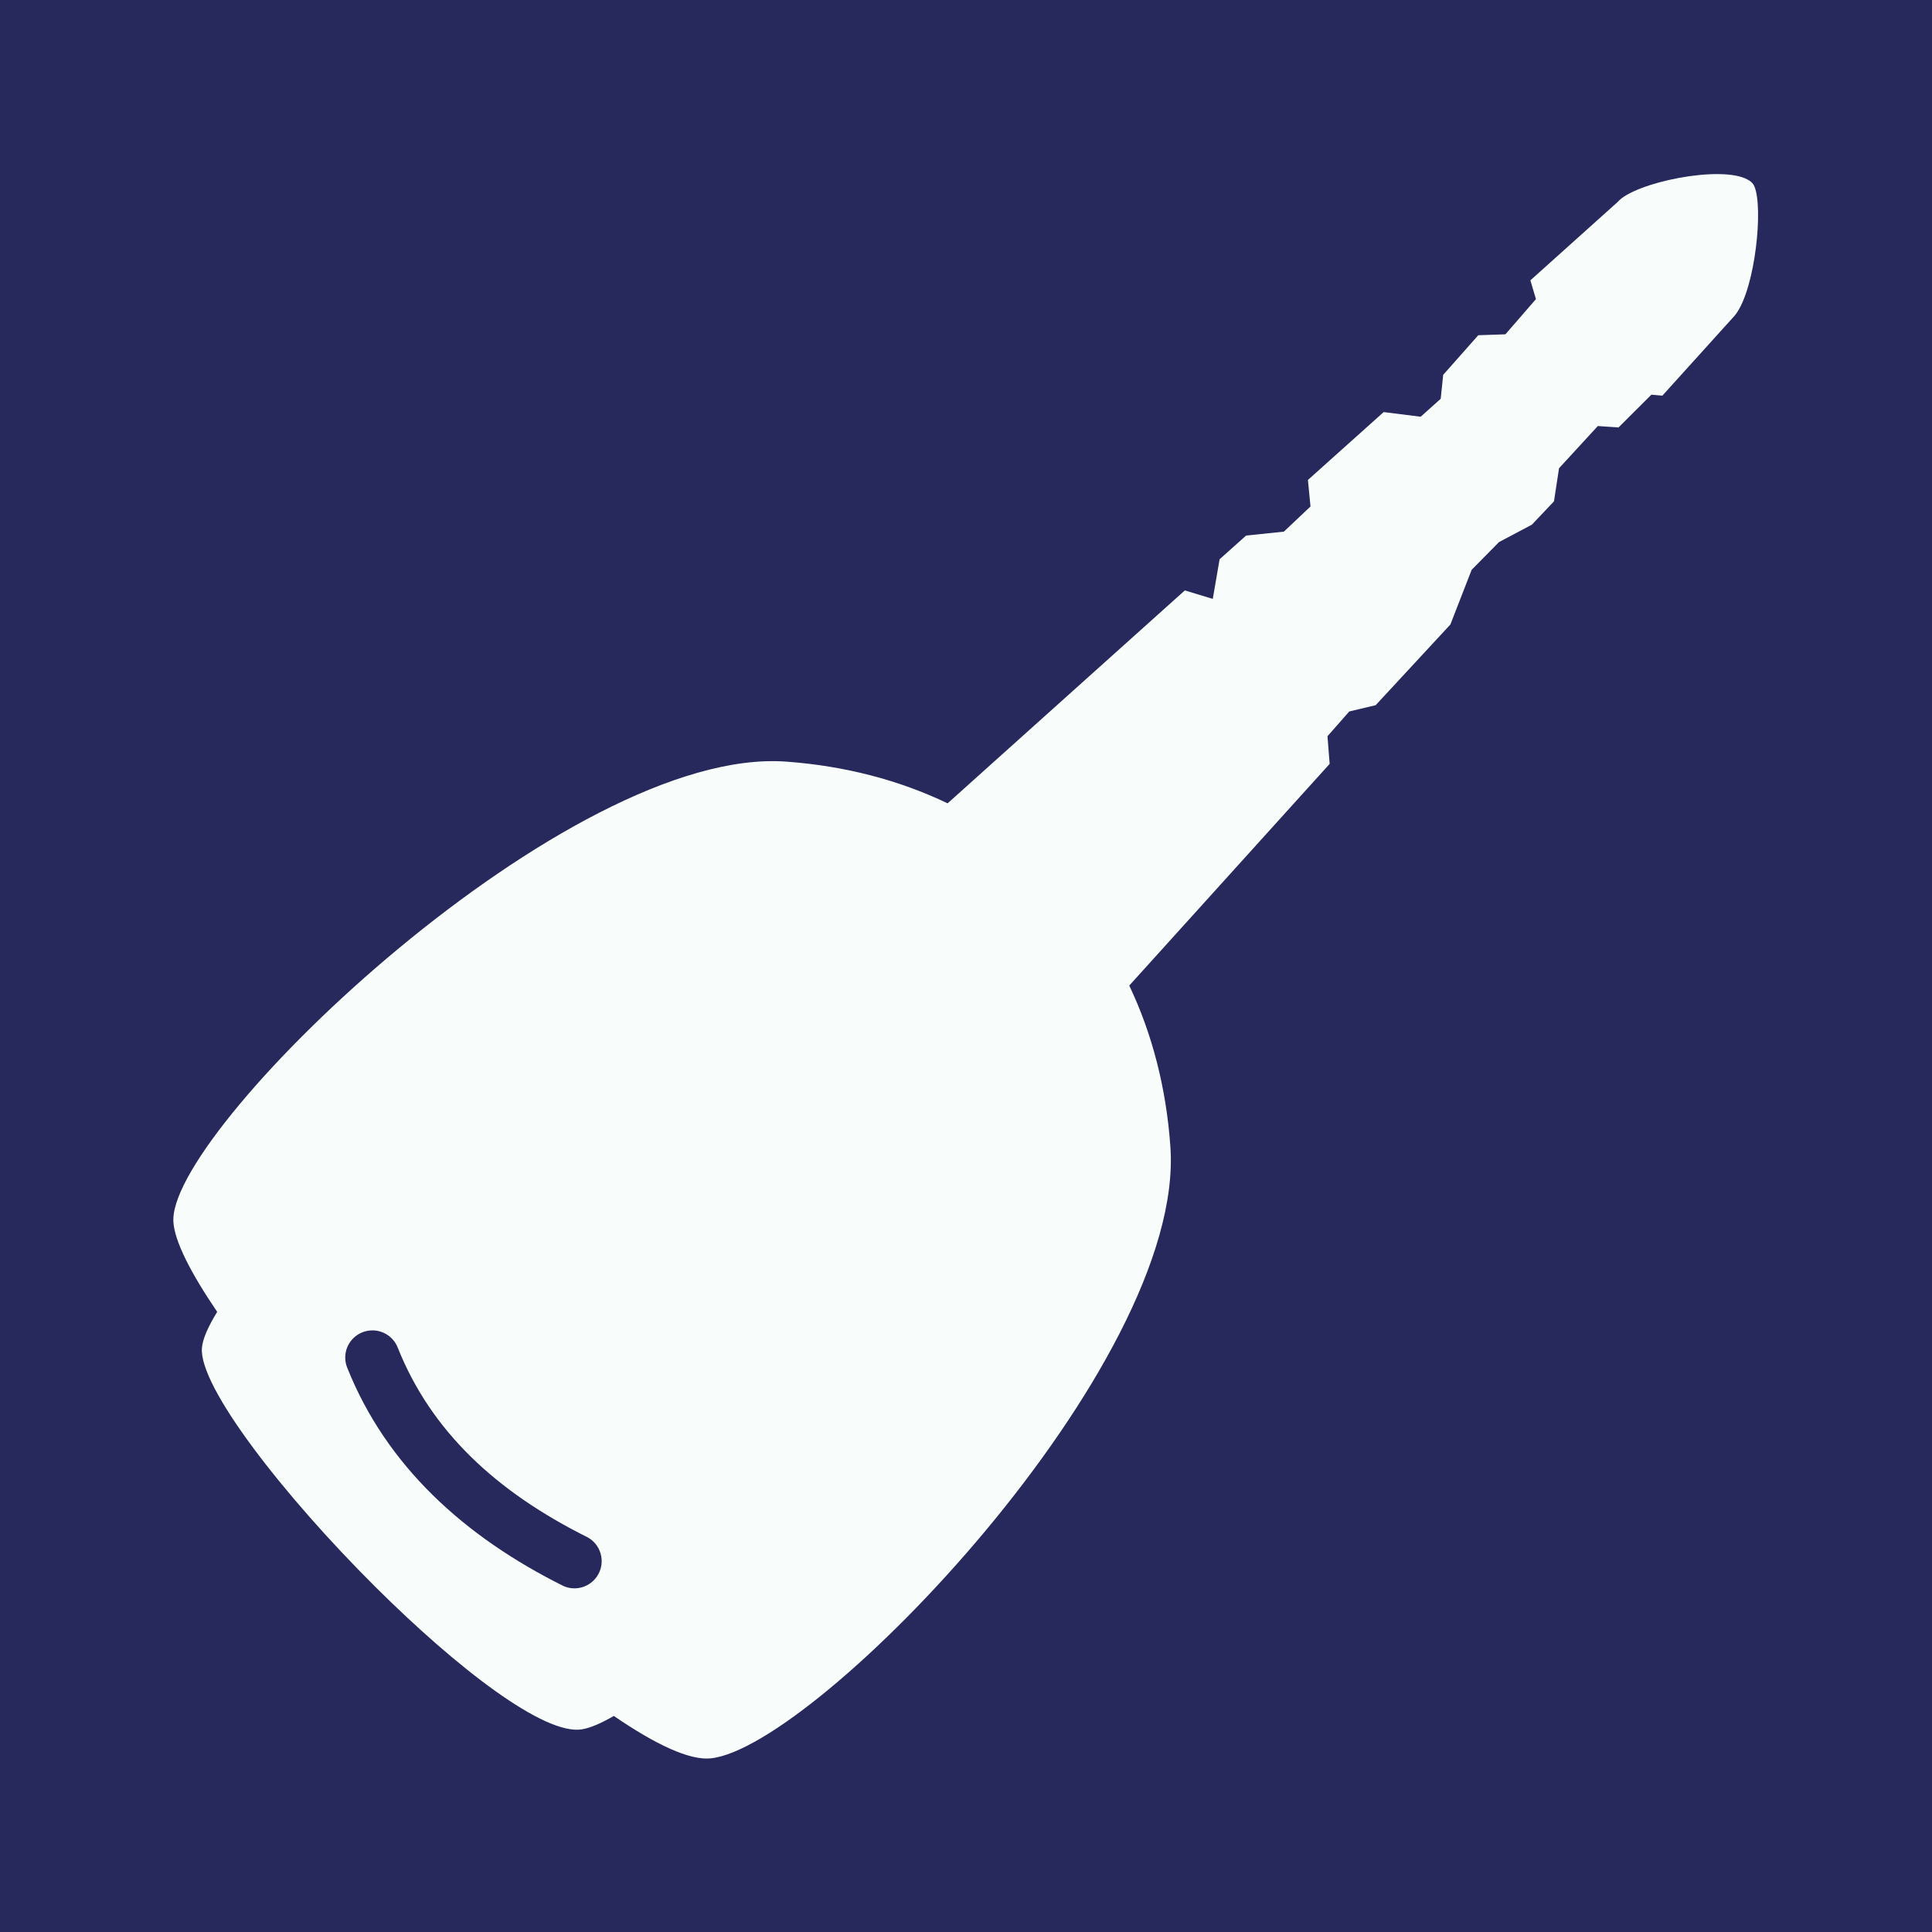 <?xml version="1.0" encoding="utf-8"?>
<!-- Generator: Adobe Illustrator 17.0.0, SVG Export Plug-In . SVG Version: 6.00 Build 0)  -->
<!DOCTYPE svg PUBLIC "-//W3C//DTD SVG 1.1//EN" "http://www.w3.org/Graphics/SVG/1.1/DTD/svg11.dtd">
<svg version="1.1"
	 id="svg2" xmlns:dc="http://purl.org/dc/elements/1.1/" xmlns:cc="http://creativecommons.org/ns#" xmlns:rdf="http://www.w3.org/1999/02/22-rdf-syntax-ns#" xmlns:svg="http://www.w3.org/2000/svg" xmlns:sodipodi="http://sodipodi.sourceforge.net/DTD/sodipodi-0.dtd" xmlns:inkscape="http://www.inkscape.org/namespaces/inkscape" sodipodi:docname="Modern Key Style 4.svg" inkscape:version="0.48.5 r10040"
	 xmlns="http://www.w3.org/2000/svg" xmlns:xlink="http://www.w3.org/1999/xlink" x="0px" y="0px" width="512px" height="512px"
	 viewBox="0 0 512 512" enable-background="new 0 0 512 512" xml:space="preserve">
<sodipodi:namedview  fit-margin-left="0" fit-margin-top="0" showgrid="false" inkscape:cy="250.60782" inkscape:cx="97.028442" inkscape:zoom="0.25" borderopacity="1.0" bordercolor="#666666" pagecolor="#ffffff" id="base" inkscape:window-maximized="0" inkscape:window-y="139" inkscape:window-x="1920" inkscape:window-height="1019" inkscape:window-width="1313" fit-margin-bottom="0" inkscape:current-layer="layer1" inkscape:pageshadow="2" inkscape:document-units="px" inkscape:pageopacity="0.0" fit-margin-right="0">
	</sodipodi:namedview>
<rect id="rect3932" x="0" fill="#27285B" width="512" height="512"/>
<g id="g3795" transform="matrix(0.851,-0.848,0.848,0.851,-306.645,222.34)">
	<path id="path3770" inkscape:connector-curvature="0" fill="#F8FCFB" d="M148.354,266.908c-2.88,3.18-5.315,10.733-7.24,20.964
		c-3.732,0.894-6.505,1.981-8.009,3.264c-6.496,5.54-10.231,35.764-10.098,64.451c0.117,25.312,3.25,49.423,10.098,54.312
		c1.539,1.098,3.964,2.053,7.069,2.869c2.045,10.884,4.878,18.79,8.564,21.743c18.411,14.752,135.488,12.374,167.001-23.991
		c8.561-9.879,14.787-20.568,18.696-31.62l65.829-3.438l3.967-4.657l7.257-0.478l5.106,3.13l24.234-0.973l11.836-5.233l8.593-0.078
		l7.857,2.401l7.08-0.205l5.947-4.387l12.632-0.552l2.999,3.439l10.251-0.001l1.548,1.864l23.155-1.212
		c6.344,0,19.955-10.722,23.26-16.082l0.016-0.016c0.464-0.757,0.737-1.404,0.737-1.9c0.006-0.159,0-0.332-0.017-0.499
		c-0.004-0.036-0.011-0.076-0.016-0.113c-0.017-0.131-0.05-0.267-0.081-0.402c-0.018-0.073-0.043-0.151-0.065-0.225
		c-1.821-6.494-18.203-17.247-23.828-16.778l-25.814-1.342l-2.054,3.801l-10.25,0.741l-4.384-4.08l-11.65,0.727l-4.114,3.354
		l-5.923-0.312l-5.064-6.493l-22.403-1.187l-3.726,4.544l-8.079-0.212l-6.51-5.268l-7.838-0.422l-7.233,5.129l-3.051-5.676
		l-70.217-3.668c-3.909-11.053-10.14-21.743-18.702-31.624c-31.513-36.365-151.571-38.748-166.982-23.997
		C148.611,266.644,148.48,266.769,148.354,266.908z M154.016,314.935c2.349-2.338,6.148-2.329,8.486,0.019
		c1.75,1.758,2.238,4.41,1.228,6.676c-7.759,18.181-7.062,37.749,0.176,59.204c0.894,3.193-0.97,6.506-4.163,7.399
		c-2.952,0.826-6.053-0.705-7.192-3.551c-3.943-11.687-6.174-23.289-6.284-34.637c-0.11-11.347,1.883-22.453,6.432-33.113
		C153,316.185,153.447,315.506,154.016,314.935z"/>
</g>
</svg>
